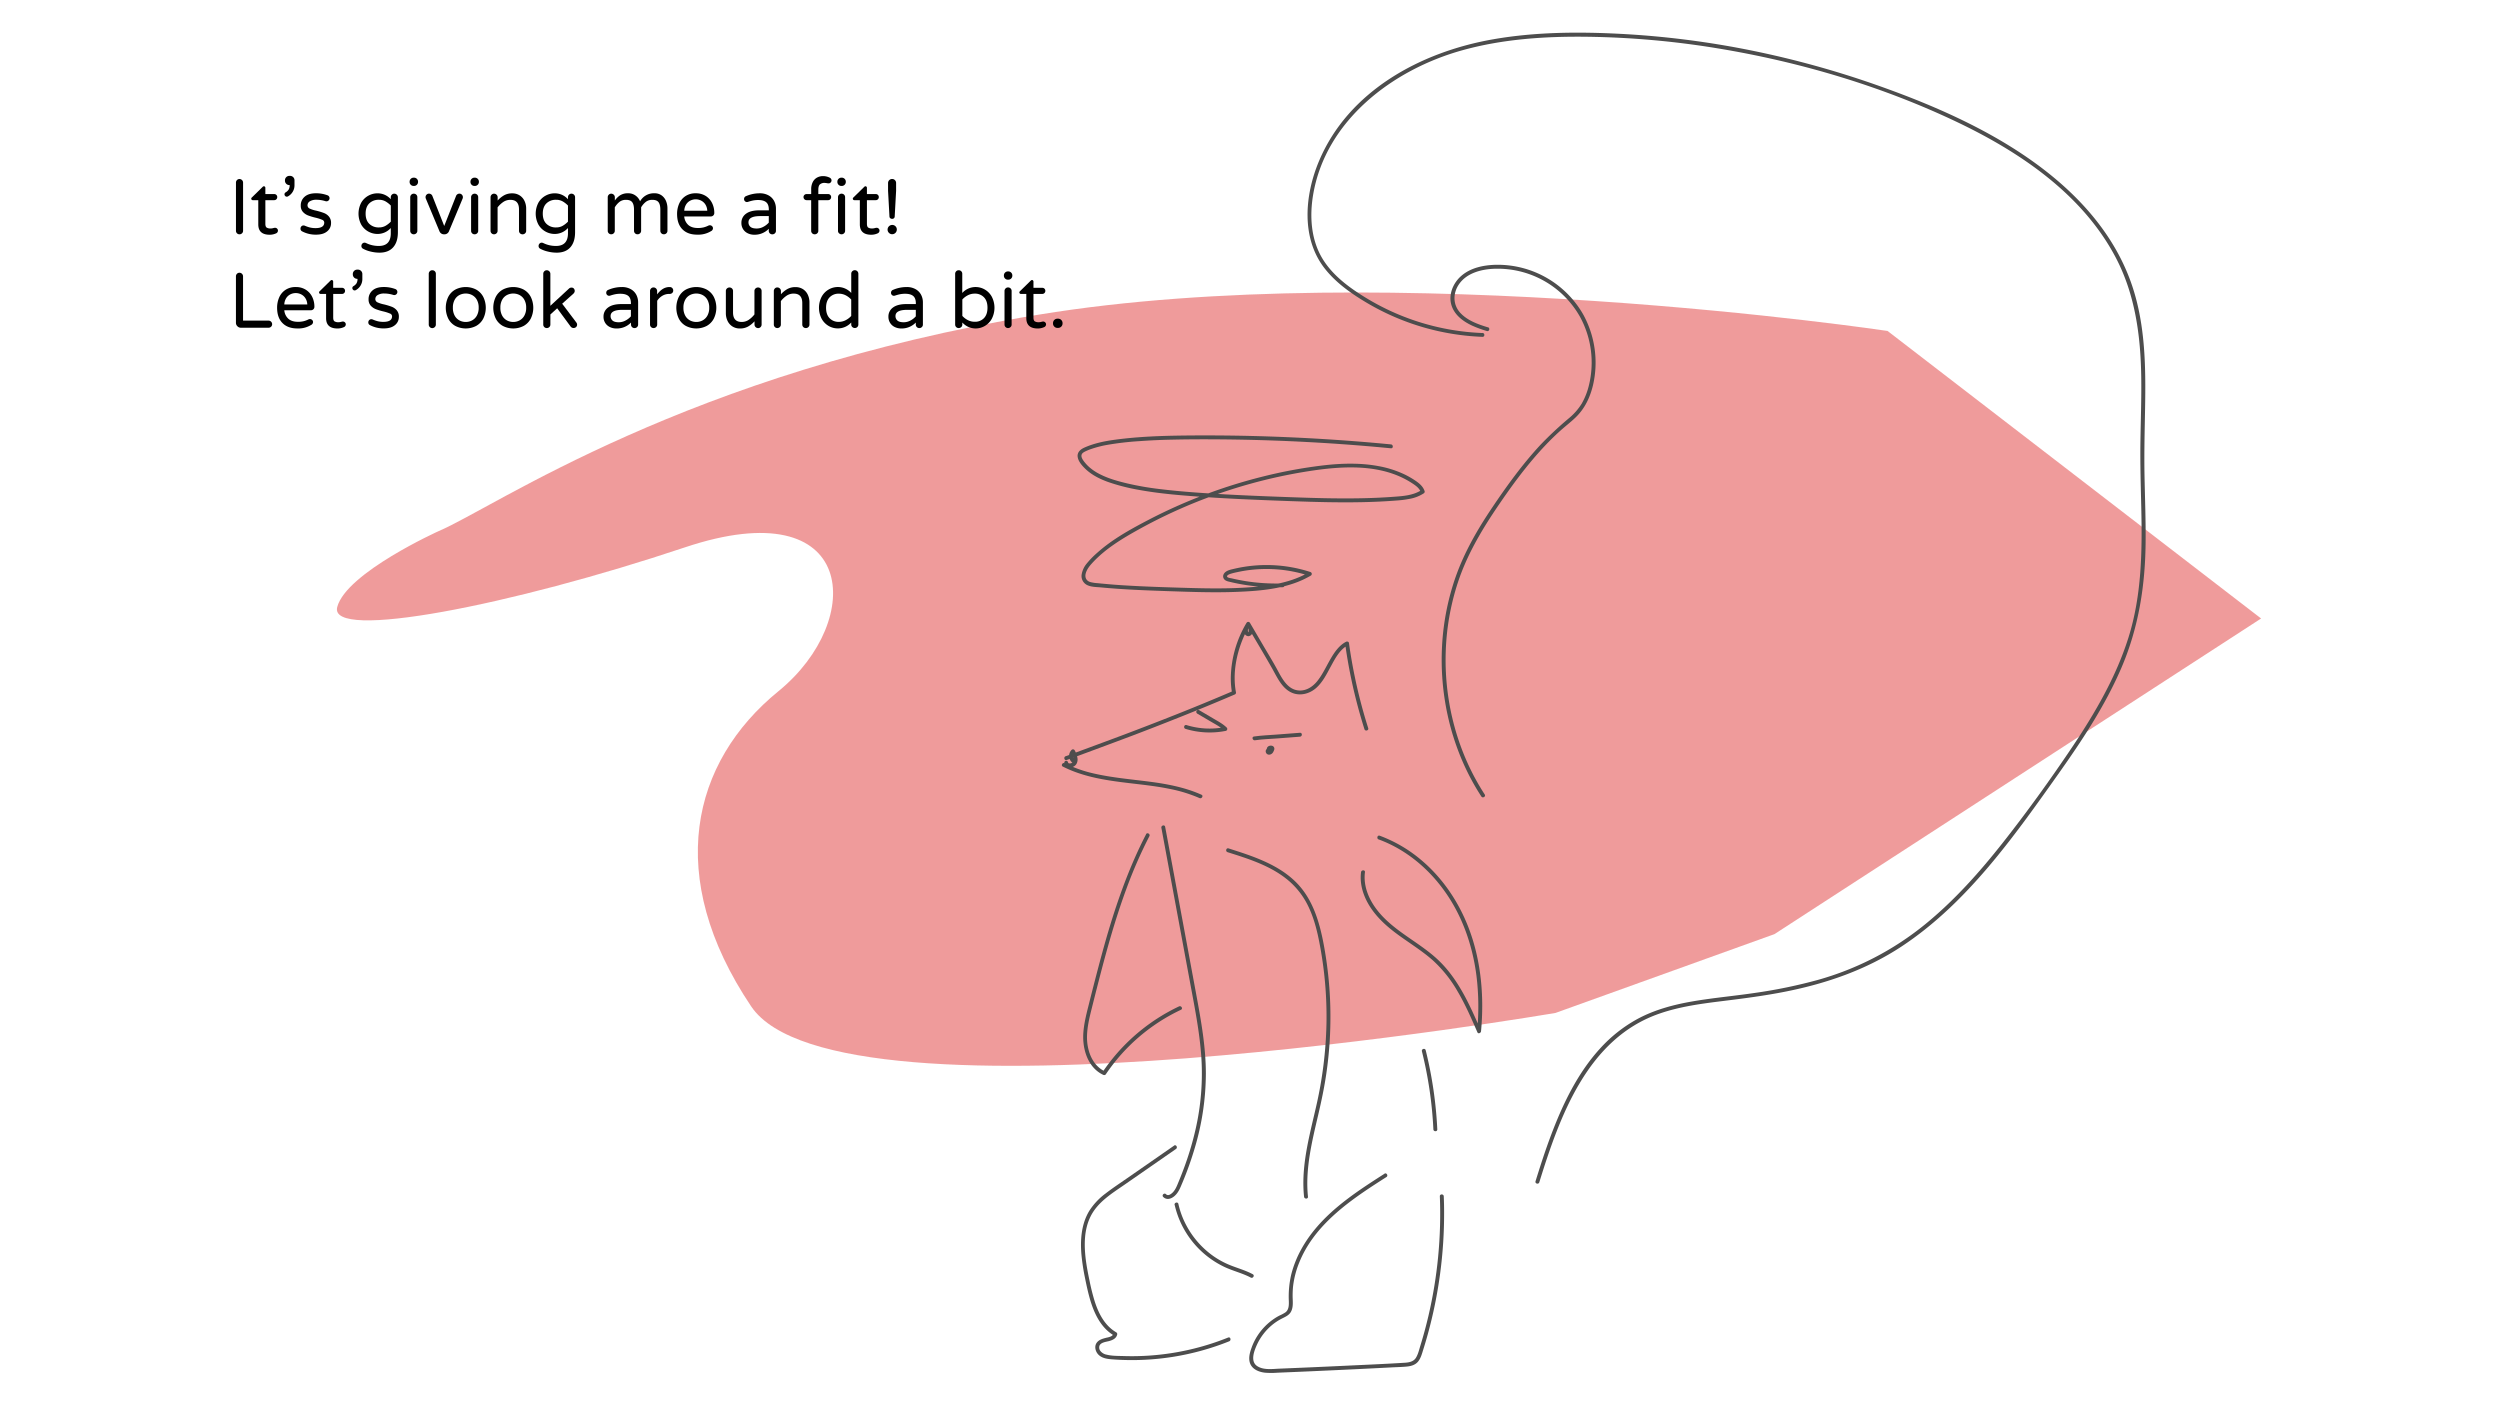 <svg id="Layer_1" data-name="Layer 1" xmlns="http://www.w3.org/2000/svg" viewBox="0 0 1920 1080"><defs><style>.cls-1{fill:#e03838;opacity:0.5;}.cls-2{fill:#4d4d4d;}</style></defs><title>10</title><path class="cls-1" d="M337,407.84c43-18.19,189.94-121.68,460.86-166.21s651.78,12.54,651.78,12.54L1736.52,475,1362.76,717.42,1194.7,777.91s-550.82,94.71-617.8-5-46-187.54,21-242.11,61-154.92-72-110.39S252,492.52,259,466.18,337,407.84,337,407.84Z"/><path class="cls-2" d="M816.29,588.76c12.54,6.37,26.34,9.34,40.17,11.29,14,2,28.21,3,42.1,5.87a110.08,110.08,0,0,1,22.64,7c1.74.78,3.27-1.8,1.51-2.59C909.8,604.57,895.9,602,882,600.22s-28.18-3-42-6.19a98.08,98.08,0,0,1-22.22-7.86c-1.72-.88-3.24,1.71-1.51,2.59Z"/><path class="cls-2" d="M819.25,583.68q25.63-9.37,51.17-19,25.07-9.54,49.93-19.63,14.13-5.76,28.15-11.77a1.51,1.51,0,0,0,.69-1.69c-2.54-13.79.1-28.34,5.42-41.17a83.31,83.31,0,0,1,5.32-10.6h-2.59c.84,1.46,1.78,3.23,1.62,5a1.15,1.15,0,0,1-.12.52s-.14.27,0,.11a1.8,1.8,0,0,1-.19.2s0-.09,0,0,.2,0,.07,0c.12,0,0,0,.1,0-.16-.15,0,.15-.19-.17.17.24-.15-.4-.08-.16,0-.14-.14-.6-.14-.53-.2-1.73.72-3.5,1.54-4.95h-2.59c6.48,11,13.1,22,19.43,33.14,3.87,6.8,7.52,15.44,15.08,18.91,6.41,2.94,13.85,1,18.95-3.53s8.05-10.69,11.2-16.45c3.31-6.06,6.88-13.12,13.28-16.44l-2.21-.89a398.57,398.57,0,0,0,10.58,51.18q2,7.17,4.22,14.26c.58,1.83,3.48,1,2.9-.8a398.5,398.5,0,0,1-12.48-50.75q-1.3-7.32-2.32-14.69c-.14-1-1.45-1.29-2.21-.9-5.6,2.9-9.23,8.49-12.28,13.8-3.25,5.65-6,11.78-10.17,16.81-3.88,4.64-9.5,7.9-15.73,6.52-7.78-1.72-11.75-10.45-15.22-16.75-3.05-5.55-6.37-11-9.57-16.42l-10.86-18.52a1.52,1.52,0,0,0-2.59,0c-1.22,2.16-2.4,4.83-1.82,7.36a3.48,3.48,0,0,0,3.18,2.93,3.4,3.4,0,0,0,3.15-2.89c.54-2.56-.68-5.24-1.92-7.4a1.52,1.52,0,0,0-2.59,0,85,85,0,0,0-12.1,41.92,65.31,65.31,0,0,0,1,12.17l.69-1.7q-24.75,10.61-49.82,20.44-24.81,9.78-49.83,19-14.43,5.37-28.88,10.64c-1.8.66-1,3.56.8,2.9Z"/><path class="cls-2" d="M891.94,635.77l10.89,58.72,10.94,59c3.57,19.29,7.49,38.6,8.84,58.21a192.11,192.11,0,0,1-4.47,55.85,232.93,232.93,0,0,1-7.8,26.65c-1.55,4.37-3.23,8.69-5,13-1.49,3.58-2.88,7.75-6.33,9.94-1.18.75-2.44,1.11-3.53,0-1.38-1.35-3.51.77-2.12,2.12,2.62,2.57,6,1.54,8.52-.59,3.18-2.66,4.59-6.51,6.15-10.22a254.24,254.24,0,0,0,9.66-27.17,201.94,201.94,0,0,0,8.41-56.63c0-20.24-3.57-40.27-7.24-60.11q-5.62-30.43-11.28-60.87l-11.35-61.21L894.83,635c-.35-1.9-3.24-1.09-2.89.8Z"/><path class="cls-2" d="M825.05,582.86l-.32-.32-.15-.18q.18.24,0,0c-.08-.13-.16-.25-.23-.38s-.23-.53-.09-.16A5.13,5.13,0,0,1,824,581c0-.08,0-.15,0-.23,0,.21,0,.23,0,.06s0-.31,0-.46,0-.3,0-.46,0-.15,0,.06l0-.23a5.42,5.42,0,0,1,.26-.87c-.14.37,0-.08.08-.16l.24-.39c.09-.13.08-.12,0,0l.15-.17c.1-.12.21-.22.32-.33l-2.35-.3a16.6,16.6,0,0,1,1.59,3.94,5,5,0,0,1,.12.53c0,.1,0,.2.05.3s0-.2,0,0a7,7,0,0,1,0,1.12c0,.07,0,.15,0,.22s0,.34,0,.17l0,.1-.06.29c0,.14-.08.29-.13.43s-.07.19-.1.29c0-.08.09-.19,0,0l-.15.27-.1.14c-.08.13.09-.12.1-.12a2.32,2.32,0,0,0-.47.47c-.13.14.25-.17.09-.07l-.11.08-.27.16a1.91,1.91,0,0,1-.28.15l-.12.06c-.17.08.31-.11.06,0s-.4.13-.61.18l-.26.05c-.25.06.1,0,.13,0a.55.55,0,0,0-.18,0h-.75c.26,0-.09,0-.17,0l-.31-.1c-.31-.09.26.16,0,0l-.27-.16c-.12,0,.15.11.15.12s-.11-.1-.14-.12-.29-.31-.11-.11,0-.08-.07-.15c-.16-.26.06.29,0,0,0-.13-.07-.25-.09-.38a1.5,1.5,0,0,0-1.84-1.05,1.55,1.55,0,0,0-1,1.85c.43,2.74,3.56,3.59,5.9,3a5.76,5.76,0,0,0,3.19-2.12,6.75,6.75,0,0,0,1-4.83,18.72,18.72,0,0,0-2.14-6,1.52,1.52,0,0,0-2.36-.3,6.53,6.53,0,0,0,0,9.27,1.5,1.5,0,1,0,2.12-2.12Z"/><path class="cls-2" d="M942.79,654.49c16.24,5.1,33.32,10.49,46.58,21.62a60.19,60.19,0,0,1,15.92,21.07c3.93,8.46,6.24,17.61,8,26.74a296.67,296.67,0,0,1,5.43,62.8,311.64,311.64,0,0,1-7.86,62.78c-4.6,20.3-10.35,40.77-9.84,61.77q.09,3.91.5,7.8c.19,1.91,3.19,1.93,3,0-2.19-21.37,3.1-42.4,7.91-63.06,2.44-10.43,4.65-20.9,6.19-31.5a302.09,302.09,0,0,0-1.42-95.9c-3.21-18.29-8.18-37.33-21.68-50.89-12.4-12.46-29.4-18.85-45.8-24.16-2.06-.67-4.12-1.31-6.18-2-1.84-.58-2.63,2.31-.79,2.89Z"/><path class="cls-2" d="M1063.17,901.51c-12.48,8-25,16.08-36.36,25.66-10.93,9.21-20.71,19.92-27.57,32.53A80.94,80.94,0,0,0,991.63,979a74.15,74.15,0,0,0-1.81,20.2c.09,3,.09,6.58-2.51,8.63a29.24,29.24,0,0,1-4.61,2.49,41,41,0,0,0-4.05,2.39,45.89,45.89,0,0,0-13.08,13.4,44.42,44.42,0,0,0-4.24,8.61c-1.15,3.1-2.2,6.57-1.83,9.92.7,6.26,6.32,8.91,12,9.59a60.16,60.16,0,0,0,9.68,0l12.44-.52q12.45-.52,24.89-1.1,25.13-1.14,50.26-2.45c3.92-.2,7.89-.27,11.8-.66,3.23-.33,6.42-1.23,8.54-3.85s3-6.12,4-9.32q1.82-5.78,3.43-11.62a348.89,348.89,0,0,0,12.53-94.31q0-5.82-.27-11.64c-.07-1.92-3.07-1.93-3,0a344.61,344.61,0,0,1-8.8,92q-2.65,11.33-6.08,22.47c-1,3.18-1.74,6.78-3.54,9.63s-5.16,3.52-8.41,3.72c-16,1-32,1.66-48,2.42s-32.19,1.47-48.28,2.12c-5.45.23-12.37,1.25-17.22-2-5.52-3.69-2.16-12,0-16.67a43.06,43.06,0,0,1,10.84-14.3,40.62,40.62,0,0,1,7.77-5.28c2.79-1.46,5.84-2.57,7.42-5.52,1.44-2.7,1.44-5.87,1.33-8.85a73.2,73.2,0,0,1,.2-10.15,69.7,69.7,0,0,1,4.9-19c10.8-26.6,34.56-44.39,57.83-59.59q4.47-2.91,9-5.78c1.62-1,.12-3.64-1.51-2.59Z"/><path class="cls-2" d="M902.16,925.42a70,70,0,0,0,38.57,47.76c6.5,3,13.53,4.66,19.87,8,1.7.89,3.22-1.69,1.51-2.59-5.59-3-11.69-4.63-17.53-7A64.46,64.46,0,0,1,930.92,964,67.71,67.71,0,0,1,911,940.89a64.58,64.58,0,0,1-6-16.27c-.42-1.88-3.31-1.08-2.9.8Z"/><path class="cls-2" d="M901.72,879.83l-36.16,25.1c-5.51,3.83-11.14,7.54-16.45,11.65a50.26,50.26,0,0,0-12.63,13.5c-6,10-6.93,22.09-5.93,33.49a163.88,163.88,0,0,0,2.7,17.75c1.08,5.36,2.22,10.73,3.72,16,3.19,11.14,8.4,22.51,18.84,28.54l-.69-1.69c-.55,2.39-3.66,2.78-5.67,3.28-2.64.67-5.52,1.46-7.18,3.79-2.15,3-.85,7.29,1.79,9.58,3.27,2.85,7.94,3,12.06,3.3a200.84,200.84,0,0,0,87.91-14c1.77-.71,1-3.62-.79-2.9A198.09,198.09,0,0,1,863,1041.45c-4.28-.14-8.88,0-13.06-1.06a7.88,7.88,0,0,1-4.79-2.79,4.32,4.32,0,0,1-.69-4.26c1.2-2.45,5-2.78,7.32-3.4,2.72-.74,5.52-2,6.21-5a1.53,1.53,0,0,0-.68-1.69c-8.86-5.12-13.62-14.51-16.62-23.94a156.68,156.68,0,0,1-3.83-15.25c-1.18-5.58-2.27-11.19-3-16.85-1.32-11-1.34-22.76,3.65-32.88,5.51-11.2,16.53-17.82,26.43-24.69l39.22-27.23c1.58-1.09.08-3.7-1.51-2.59Z"/><path class="cls-2" d="M1103.84,867.34a314.52,314.52,0,0,0-8.91-60.74c-.47-1.87-3.36-1.08-2.9.8a309.49,309.49,0,0,1,8.81,59.94c.09,1.92,3.1,1.93,3,0Z"/><path class="cls-2" d="M1142.69,251.38c-7.4-2.24-15.37-5.06-20.86-10.76-6.2-6.43-6.16-15.55-1.08-22.67,5.73-8,16-10.87,25.4-11.47a72.6,72.6,0,0,1,67.23,36.71,73.38,73.38,0,0,1,6.84,53,53.25,53.25,0,0,1-5.49,13.84,45.58,45.58,0,0,1-9.85,11.2,274.61,274.61,0,0,0-22,20.6c-13.82,14.92-25.81,31.54-37.14,48.39-11.15,16.58-21.16,33.95-27.81,52.86a191.06,191.06,0,0,0-10.41,52.69c-2,36,5.83,72.59,23.16,104.22q3.27,6,7,11.69c1,1.61,3.64.11,2.59-1.52-20.64-31.78-30.83-69.76-30-107.58a190,190,0,0,1,9.52-55.64c6.58-19.82,17-37.94,28.56-55.21,11.8-17.53,24.29-34.83,38.9-50.15q5.37-5.64,11.17-10.86c3.84-3.45,8-6.59,11.69-10.18,7.18-6.89,11.28-15.81,13.48-25.42a76.76,76.76,0,0,0-7.6-53.46,75.69,75.69,0,0,0-67.25-38.3c-9.39.23-19.41,2.27-26.64,8.67-6.2,5.48-9.9,14.36-7.33,22.52,2.39,7.61,9.22,12.51,16.17,15.68a87.31,87.31,0,0,0,11,4c1.85.56,2.64-2.34.8-2.89Z"/><path class="cls-2" d="M1138.43,255.76a185.53,185.53,0,0,1-90-27.39c-13-8-26-17.67-33.62-31.18-8-14.19-9-31.36-6.4-47.15,9.43-57.46,61.2-96.48,114.33-111.34,31.43-8.79,64.33-10.9,96.83-10.46a669.1,669.1,0,0,1,99.61,8.9c63.45,10.44,126.62,29.2,184.68,57,48.16,23.07,95.94,55.54,121.24,104.07,14.73,28.25,18.91,59.72,19.37,91.22.24,16.61-.38,33.2-.62,49.8s.25,33.38.64,50.07c.79,33.91.39,68-9.92,100.64-9.51,30.08-25.55,57.59-43,83.64-16.85,25.09-34.62,49.77-53.32,73.51-17.9,22.72-37.3,44.5-59.78,62.81a227.31,227.31,0,0,1-82.58,42.74,388.42,388.42,0,0,1-48.25,9.94c-15.88,2.36-31.9,3.75-47.71,6.48-14.68,2.54-29.25,6.42-42.42,13.54a109.68,109.68,0,0,0-28.79,22.81c-17.08,18.78-28.32,42.1-37.24,65.64-4.51,11.9-8.43,24-12.19,36.15-.58,1.85,2.32,2.64,2.89.8,15.76-50.91,37.09-110.41,92.25-129.54,15.58-5.41,32-7.61,48.33-9.62s32.65-4.12,48.8-7.34c31.48-6.27,61.83-16.8,88.75-34.54,50-33,85.65-83.42,119.82-131.61,18.45-26,36.32-52.81,49-82.21,13.11-30.46,18.25-62.24,18.69-95.26.23-17.67-.51-35.33-.84-53-.31-17,.13-34,.44-51,.6-32.86.23-66.59-11.13-97.86-18.74-51.58-63.09-88.17-109.93-113.81-26.24-14.35-54-25.83-82.17-35.86a724.09,724.09,0,0,0-99.22-27.6,687.43,687.43,0,0,0-100.05-12.73c-32.76-1.72-65.95-1.49-98.34,4.19-55.34,9.7-110.9,39.47-133.61,93.57-10.86,25.85-13.9,58.7,4.17,82.11,8.88,11.48,21.34,20.11,33.76,27.37a188.32,188.32,0,0,0,43,18.33,189.07,189.07,0,0,0,44.64,7.11c1.93.08,1.93-2.92,0-3Z"/><path class="cls-2" d="M880.21,640.7c-12.27,23.73-21.38,48.95-29,74.52C847.41,728.07,844,741,840.62,754q-2.48,9.63-4.88,19.27c-1.68,6.67-3.32,13.4-3.75,20.29-.76,12.2,3.41,26.34,15.3,31.93a1.54,1.54,0,0,0,2.05-.53A143.19,143.19,0,0,1,907,775.51c1.74-.83.22-3.41-1.52-2.59a146.48,146.48,0,0,0-48.3,36.81,149.55,149.55,0,0,0-10.46,13.72l2-.54c-10.11-4.76-14.09-16.44-13.9-26.95.12-6.79,1.63-13.45,3.26-20q2.36-9.47,4.78-18.9c6.44-25.19,13.29-50.33,22.32-74.74a355.83,355.83,0,0,1,17.54-40.1c.89-1.71-1.7-3.23-2.59-1.51Z"/><path class="cls-2" d="M1058.82,644.68c20.21,7.42,37.53,21.61,50.11,39,14,19.26,22,42.25,25,65.78a194.92,194.92,0,0,1,.5,42.58l2.8-.75c-8.08-18.63-16.52-37.86-31.08-52.45s-34.68-22.8-47.78-39c-6.8-8.44-11.49-19-10.09-30,.25-1.91-2.76-1.89-3,0-1.25,9.82,2.16,19.5,7.59,27.58,5.7,8.46,13.38,15.08,21.57,21,8.65,6.28,17.82,11.92,25.84,19a97.86,97.86,0,0,1,19.09,23.86c5.94,10.07,10.62,20.8,15.27,31.51.65,1.51,2.67.54,2.79-.76,2.4-25.65.3-52.07-8.41-76.44-7.6-21.24-20.35-40.71-37.7-55.25a106.47,106.47,0,0,0-31.69-18.51c-1.82-.67-2.6,2.23-.8,2.89Z"/><path class="cls-2" d="M985.11,448.05a149.69,149.69,0,0,1-22.3-.89c-3.73-.43-7.45-1-11.13-1.74-1.83-.35-3.65-.75-5.46-1.17-.77-.18-3.82-.49-3.85-1.56s2-1.75,2.68-2a50.61,50.61,0,0,1,5-1.25,102,102,0,0,1,10.56-1.77,107.79,107.79,0,0,1,21.25-.29,105.47,105.47,0,0,1,23.71,4.85l-.36-2.74c-13.08,7.72-28.38,10.17-43.3,11.38-16.66,1.35-33.39,1.14-50.08.64-16.88-.5-33.78-1-50.64-2.09-4.17-.28-8.34-.59-12.5-1-1.91-.16-3.81-.34-5.72-.54a29.37,29.37,0,0,1-5.6-.85c-3.16-.95-4.35-3.58-3.52-6.69s3-5.77,5.18-8.14c10-10.83,22.85-18.57,35.66-25.67a392.45,392.45,0,0,1,41.57-19.94,396.52,396.52,0,0,1,88-24.6c26.47-4.17,56.68-6.25,80.18,9.08,2.66,1.74,5.66,3.74,6.69,6.91l.69-1.69c-6.33,4.2-14.13,4.7-21.48,5.24-8.5.63-17,1-25.54,1.15-17.24.32-34.47-.16-51.69-.77s-34.53-1.26-51.78-2.21c-17-.95-34.11-2.06-51-4.14a225.84,225.84,0,0,1-24.4-4.24c-7.23-1.72-14.57-3.73-21.21-7.13a38.49,38.49,0,0,1-8.13-5.41,29.06,29.06,0,0,1-3.35-3.49c-1.13-1.4-2.55-3.18-2.68-5s1.27-2.75,2.67-3.47a40.22,40.22,0,0,1,5.62-2.26,81.29,81.29,0,0,1,11.2-2.84,228.19,228.19,0,0,1,25.14-2.93c8.48-.62,17-1,25.47-1.15,17.23-.39,34.47-.3,51.7,0q51.76.94,103.38,5.49,6.26.56,12.5,1.16c1.92.18,1.9-2.82,0-3q-26.43-2.55-52.92-4.16t-53-2.28q-26.64-.66-53.3-.36c-17.48.21-35,.85-52.37,3.17-8.08,1.08-16.13,2.68-23.64,6-3.07,1.34-5.89,3.56-5.35,7.28.49,3.43,3.27,6.56,5.66,8.91,5,4.9,11.39,8.05,17.9,10.39a150.25,150.25,0,0,0,23.54,6c17.06,3.12,34.46,4.4,51.74,5.57,17.68,1.19,35.38,1.95,53.09,2.62s35.33,1.34,53,1.37c8.87,0,17.75-.15,26.61-.57,4.34-.21,8.68-.47,13-.81a81.43,81.43,0,0,0,11.22-1.46,29.36,29.36,0,0,0,10-4.06,1.52,1.52,0,0,0,.69-1.69c-1.06-3.29-3.57-5.58-6.32-7.53a65,65,0,0,0-9.09-5.32A79.52,79.52,0,0,0,1058.8,358c-14.22-2.68-28.84-2.2-43.14-.51A369.14,369.14,0,0,0,969.82,366a399.2,399.2,0,0,0-88.46,33.61c-13.62,7.13-27.41,14.77-38.89,25.1a66.22,66.22,0,0,0-7.79,8,17.6,17.6,0,0,0-4,8.72,7.66,7.66,0,0,0,3.81,7.66c3.12,1.74,7.15,1.71,10.62,2,17.34,1.67,34.76,2.32,52.16,2.91s35,1.25,52.46.56c15.76-.63,32.18-1.85,47-7.66a68.92,68.92,0,0,0,10-4.86,1.52,1.52,0,0,0-.35-2.74,108.89,108.89,0,0,0-58.53-2.47c-2.88.68-7,1.39-8.24,4.56a3.45,3.45,0,0,0,.59,3.5c1.16,1.36,3.06,1.68,4.71,2.07,4.11,1,8.27,1.79,12.45,2.42a151.34,151.34,0,0,0,27.73,1.61c1.92-.07,1.93-3.07,0-3Z"/><path class="cls-2" d="M963.81,568.53c5.64-.83,11.44-1,17.13-1.42l17.45-1.34c1.91-.15,1.93-3.15,0-3l-17.94,1.38c-5.8.45-11.68.64-17.44,1.49-1.9.27-1.09,3.17.8,2.89Z"/><path class="cls-2" d="M974.5,575l-.07,0,.31-.23-.1,0,.36-.15-.11,0,.4,0h-.14l.4,0-.15,0,.36.15-.21-.12.31.24a1,1,0,0,1-.18-.18l.24.3a1.2,1.2,0,0,1-.13-.21l.15.35a1,1,0,0,1-.07-.24l.06.4a.43.43,0,0,1,0-.16l-.06.4a1.09,1.09,0,0,1,0-.17l-.16.36a1.28,1.28,0,0,1,.15-.25l-.23.3a1.26,1.26,0,0,1,.2-.2l-.3.24a1.27,1.27,0,0,1,.34-.2l-.36.15a2.44,2.44,0,0,1,.59-.15l-.4,0a3.18,3.18,0,0,1,.69,0l-.4,0a1.24,1.24,0,0,1,.33.09l-.36-.15a.71.71,0,0,1,.15.08l-.3-.24.15.15-.24-.3a.57.57,0,0,1,.08.13l-.15-.36a.94.94,0,0,1,.06.24l0-.4a1.61,1.61,0,0,1,0,.31l.06-.4a3.28,3.28,0,0,1-.19.63l.15-.35a6.92,6.92,0,0,1-.76,1.42l.24-.3a3,3,0,0,1-.47.47l.31-.23a2.76,2.76,0,0,1-.44.25l.35-.15a3,3,0,0,1-.43.12l.4-.06a1.61,1.61,0,0,1-.38,0l.4.06-.32-.08.36.15a1.28,1.28,0,0,1-.25-.15l.3.24-.15-.15.23.3a1.35,1.35,0,0,1-.15-.26l.15.36a1.11,1.11,0,0,1-.08-.3l.05.4a1.5,1.5,0,0,1,0-.3l-.06.4a2.17,2.17,0,0,1,.07-.24l-.15.36a1,1,0,0,1,.1-.17l-.23.3a.43.43,0,0,1,.12-.11l-.31.23.07-.05a1.5,1.5,0,1,0-1.51-2.59,2.41,2.41,0,0,0-1,1.24,1.83,1.83,0,0,0-.12.93,2.59,2.59,0,0,0,1.31,2.12,2.94,2.94,0,0,0,1.4.32,3.61,3.61,0,0,0,1.4-.38,4,4,0,0,0,1.61-1.59,7.24,7.24,0,0,0,.39-.79,7.42,7.42,0,0,0,.42-1.05,2.42,2.42,0,0,0-1-2.76,3.55,3.55,0,0,0-2.46-.27,3,3,0,0,0-1.92,1.31,2.35,2.35,0,0,0,.38,2.84,2.26,2.26,0,0,0,1.12.64,2.05,2.05,0,0,0,1.87-.52,1.51,1.51,0,0,0,0-2.12,1.53,1.53,0,0,0-2.12,0Z"/><path class="cls-2" d="M919.38,548l11,6.46c3.31,1.94,6.86,3.73,9.61,6.46l.66-2.51a60.11,60.11,0,0,1-29.39-1.54c-1.85-.57-2.64,2.33-.8,2.9a63.41,63.41,0,0,0,31,1.53,1.51,1.51,0,0,0,.67-2.5c-2.83-2.8-6.39-4.68-9.79-6.69l-11.38-6.7a1.5,1.5,0,0,0-1.51,2.59Z"/><path d="M182,179.17a2.61,2.61,0,0,1-.78-1.92v-37a2.71,2.71,0,0,1,.78-1.95,2.56,2.56,0,0,1,1.92-.81,2.77,2.77,0,0,1,2.76,2.76v37a2.56,2.56,0,0,1-.81,1.92,2.71,2.71,0,0,1-1.95.78A2.61,2.61,0,0,1,182,179.17Z"/><path d="M198.36,172.33v-18.6H194.1a1.13,1.13,0,0,1-1.14-1.14,1.25,1.25,0,0,1,.54-1l8.16-8a1.51,1.51,0,0,1,1-.54,1.06,1.06,0,0,1,.81.36,1.2,1.2,0,0,1,.33.84v4.8h6.78a2.26,2.26,0,0,1,2.34,2.34,2.3,2.3,0,0,1-.66,1.65,2.22,2.22,0,0,1-1.68.69h-6.78v18.12q0,2.34,1.11,3a5.59,5.59,0,0,0,2.79.63,8.32,8.32,0,0,0,2.4-.36l.51-.12a3.27,3.27,0,0,1,.69-.06,2.11,2.11,0,0,1,1.5.63,2,2,0,0,1,.66,1.53,2.27,2.27,0,0,1-1.38,2.1,11.74,11.74,0,0,1-5,1.08Q198.36,180.25,198.36,172.33Z"/><path d="M219,150.49a1.78,1.78,0,0,1-.51-1.26,1.67,1.67,0,0,1,.9-1.5,6.85,6.85,0,0,0,2.28-2.1,6.41,6.41,0,0,0,.78-3.48h-.24a3.38,3.38,0,0,1-3.36-3.36v-.36a3.38,3.38,0,0,1,3.36-3.36h.6a3.38,3.38,0,0,1,3.36,3.36V142a9.65,9.65,0,0,1-4.92,8.76,1.89,1.89,0,0,1-1,.3A1.63,1.63,0,0,1,219,150.49Z"/><path d="M231.78,177.55a2.29,2.29,0,0,1-1-2,2.41,2.41,0,0,1,.66-1.68,2.18,2.18,0,0,1,1.68-.72,2.64,2.64,0,0,1,1.08.24,24.25,24.25,0,0,0,3.84,1.32,17.85,17.85,0,0,0,4.32.48q6.66,0,6.66-4.26a2.27,2.27,0,0,0-1.53-2.1,31.33,31.33,0,0,0-5-1.62,45.27,45.27,0,0,1-5.85-1.74,10.29,10.29,0,0,1-4-2.73,6.94,6.94,0,0,1-1.65-4.83,8.65,8.65,0,0,1,3-6.84q3-2.64,8.67-2.64a25,25,0,0,1,8.7,1.5,2.25,2.25,0,0,1,1.29.9,2.41,2.41,0,0,1,.45,1.38,2.35,2.35,0,0,1-.69,1.68,2.27,2.27,0,0,1-1.71.72,3.37,3.37,0,0,1-.78-.12,23,23,0,0,0-6.84-1.08,9.37,9.37,0,0,0-5.07,1.17,3.49,3.49,0,0,0-1.83,3,2.77,2.77,0,0,0,1.68,2.64,24,24,0,0,0,5.22,1.62,50,50,0,0,1,5.76,1.77,9.52,9.52,0,0,1,3.81,2.73,7.41,7.41,0,0,1,1.59,5,7.93,7.93,0,0,1-3,6.36q-3,2.52-8.55,2.52A22.32,22.32,0,0,1,231.78,177.55Z"/><path d="M284.46,193.15a23,23,0,0,1-5.82-2.22,2.28,2.28,0,0,1-1.08-2.1,2.46,2.46,0,0,1,.69-1.71,2.23,2.23,0,0,1,1.71-.75,3,3,0,0,1,1.08.24,21.83,21.83,0,0,0,9.9,2.28q9.18,0,9.18-9.78v-4a13.54,13.54,0,0,1-10.26,4.56,14.46,14.46,0,0,1-6.87-1.77,14.3,14.3,0,0,1-5.49-5.28,18,18,0,0,1,0-17.1,14.3,14.3,0,0,1,5.49-5.28,14.46,14.46,0,0,1,6.87-1.77A13.54,13.54,0,0,1,300.12,153v-1.5a2.71,2.71,0,0,1,.78-1.95,2.56,2.56,0,0,1,1.92-.81,2.77,2.77,0,0,1,2.76,2.76v26.82q0,7.56-3.66,11.64t-10.44,4.08A28.4,28.4,0,0,1,284.46,193.15ZM296,173.47a18,18,0,0,0,4.14-3.24V157.87a18,18,0,0,0-4.14-3.24,10.08,10.08,0,0,0-5-1.2,10.19,10.19,0,0,0-7.35,2.73q-2.85,2.73-2.85,7.89t2.85,7.89a10.19,10.19,0,0,0,7.35,2.73A10.08,10.08,0,0,0,296,173.47Z"/><path d="M315.48,141.91a3,3,0,0,1-.9-2.16v-.24a3.07,3.07,0,0,1,3.06-3.06H318a3.07,3.07,0,0,1,3.06,3.06v.24a3.07,3.07,0,0,1-3.06,3.06h-.36A3,3,0,0,1,315.48,141.91Zm.36,37.26a2.61,2.61,0,0,1-.78-1.92V151.51a2.71,2.71,0,0,1,.78-1.95,2.56,2.56,0,0,1,1.92-.81,2.67,2.67,0,0,1,2.76,2.76v25.74a2.56,2.56,0,0,1-.81,1.92,2.71,2.71,0,0,1-1.95.78A2.61,2.61,0,0,1,315.84,179.17Z"/><path d="M338.88,179.32a3.75,3.75,0,0,1-1.32-1.59l-10.44-25a3.36,3.36,0,0,1-.3-1.26,2.71,2.71,0,0,1,.78-1.95,2.56,2.56,0,0,1,1.92-.81,2.81,2.81,0,0,1,2.46,1.56l9.18,23.28,9.18-23.28a2.81,2.81,0,0,1,2.46-1.56,2.56,2.56,0,0,1,1.92.81,2.71,2.71,0,0,1,.78,1.95,3.36,3.36,0,0,1-.3,1.26l-10.44,25a3.75,3.75,0,0,1-1.32,1.59,3.38,3.38,0,0,1-2,.63h-.6A3.38,3.38,0,0,1,338.88,179.32Z"/><path d="M362.22,141.91a3,3,0,0,1-.9-2.16v-.24a3.07,3.07,0,0,1,3.06-3.06h.36a3.07,3.07,0,0,1,3.06,3.06v.24a3.07,3.07,0,0,1-3.06,3.06h-.36A3,3,0,0,1,362.22,141.91Zm.36,37.26a2.61,2.61,0,0,1-.78-1.92V151.51a2.71,2.71,0,0,1,.78-1.95,2.56,2.56,0,0,1,1.92-.81,2.67,2.67,0,0,1,2.76,2.76v25.74a2.56,2.56,0,0,1-.81,1.92,2.71,2.71,0,0,1-1.95.78A2.61,2.61,0,0,1,362.58,179.17Z"/><path d="M377.52,179.17a2.61,2.61,0,0,1-.78-1.92V151.51a2.71,2.71,0,0,1,.78-1.95,2.56,2.56,0,0,1,1.92-.81,2.77,2.77,0,0,1,2.76,2.76V154a19.94,19.94,0,0,1,4.92-4,12.42,12.42,0,0,1,6.24-1.5,10.37,10.37,0,0,1,5.73,1.56,10.14,10.14,0,0,1,3.72,4.26,13.6,13.6,0,0,1,1.29,5.94v17a2.56,2.56,0,0,1-.81,1.92,2.71,2.71,0,0,1-2,.78,2.66,2.66,0,0,1-2.7-2.7V160.81q0-7.32-6.6-7.32a9.55,9.55,0,0,0-5.37,1.56,19.44,19.44,0,0,0-4.47,4.2v18a2.56,2.56,0,0,1-.81,1.92,2.71,2.71,0,0,1-1.95.78A2.61,2.61,0,0,1,377.52,179.17Z"/><path d="M420.54,193.15a23,23,0,0,1-5.82-2.22,2.28,2.28,0,0,1-1.08-2.1,2.46,2.46,0,0,1,.69-1.71,2.23,2.23,0,0,1,1.71-.75,3,3,0,0,1,1.08.24,21.83,21.83,0,0,0,9.9,2.28q9.18,0,9.18-9.78v-4a13.54,13.54,0,0,1-10.26,4.56,14.46,14.46,0,0,1-6.87-1.77,14.3,14.3,0,0,1-5.49-5.28,18,18,0,0,1,0-17.1,14.3,14.3,0,0,1,5.49-5.28,14.46,14.46,0,0,1,6.87-1.77A13.54,13.54,0,0,1,436.2,153v-1.5a2.71,2.71,0,0,1,.78-1.95,2.56,2.56,0,0,1,1.92-.81,2.77,2.77,0,0,1,2.76,2.76v26.82q0,7.56-3.66,11.64t-10.44,4.08A28.4,28.4,0,0,1,420.54,193.15Zm11.52-19.68a18,18,0,0,0,4.14-3.24V157.87a18,18,0,0,0-4.14-3.24,10.08,10.08,0,0,0-5-1.2,10.19,10.19,0,0,0-7.35,2.73q-2.85,2.73-2.85,7.89t2.85,7.89a10.19,10.19,0,0,0,7.35,2.73A10.08,10.08,0,0,0,432.06,173.47Z"/><path d="M467.52,179.17a2.61,2.61,0,0,1-.78-1.92V151.51a2.71,2.71,0,0,1,.78-1.95,2.56,2.56,0,0,1,1.92-.81,2.77,2.77,0,0,1,2.76,2.76V154a15,15,0,0,1,4.05-4,11,11,0,0,1,6.15-1.56,9.33,9.33,0,0,1,5.76,1.8,10,10,0,0,1,3.42,4.38,12.09,12.09,0,0,1,11-6.18,9.11,9.11,0,0,1,5.61,1.68,10,10,0,0,1,3.33,4.32,14.44,14.44,0,0,1,1.08,5.52v17.28a2.56,2.56,0,0,1-.81,1.92,2.71,2.71,0,0,1-1.95.78,2.66,2.66,0,0,1-2.7-2.7v-16.2q0-3.9-1.38-5.73t-4.74-1.83a7.92,7.92,0,0,0-5.07,1.59,15.38,15.38,0,0,0-3.57,4.17v18a2.56,2.56,0,0,1-.81,1.92,2.71,2.71,0,0,1-1.95.78,2.66,2.66,0,0,1-2.7-2.7v-16.2q0-3.9-1.38-5.73t-4.74-1.83a7.92,7.92,0,0,0-5.07,1.59,15.38,15.38,0,0,0-3.57,4.17v18a2.56,2.56,0,0,1-.81,1.92,2.71,2.71,0,0,1-1.95.78A2.61,2.61,0,0,1,467.52,179.17Z"/><path d="M524.07,176.08Q520,171.91,520,164.35a19.56,19.56,0,0,1,1.56-7.86,13.36,13.36,0,0,1,4.8-5.82,13.79,13.79,0,0,1,8-2.22,14,14,0,0,1,7.68,2.07A13.39,13.39,0,0,1,546.9,156a17,17,0,0,1,1.68,7.53,2.62,2.62,0,0,1-2.76,2.7H525.48a9.87,9.87,0,0,0,3.12,6.54q2.64,2.34,7.38,2.34a18,18,0,0,0,4.41-.48,18.32,18.32,0,0,0,3.69-1.38,2.38,2.38,0,0,1,1.08-.24,2.41,2.41,0,0,1,1.68.66,2.18,2.18,0,0,1,.72,1.68,2.59,2.59,0,0,1-1.56,2.22,18.74,18.74,0,0,1-10.5,2.64Q528.18,180.25,524.07,176.08Zm19.11-14.25a9.61,9.61,0,0,0-1.53-4.92,8.26,8.26,0,0,0-3.33-2.91,9.15,9.15,0,0,0-8,0,8.06,8.06,0,0,0-3.3,2.91,9.79,9.79,0,0,0-1.5,4.92Z"/><path d="M574.29,179.17a8.52,8.52,0,0,1-3.57-3.15,8.68,8.68,0,0,1-1.32-4.77,8.41,8.41,0,0,1,3.51-7.08q3.51-2.64,10.29-2.64h7.26v-.48q0-4-2-5.7t-6.09-1.74a20.45,20.45,0,0,0-4,.36,34,34,0,0,0-3.93,1.08,3.37,3.37,0,0,1-.78.12,2.13,2.13,0,0,1-1.56-.66,2.2,2.2,0,0,1-.66-1.62,2.31,2.31,0,0,1,1.56-2.28,26.39,26.39,0,0,1,10.38-2.16,13.55,13.55,0,0,1,7,1.68,10.56,10.56,0,0,1,4.2,4.35,12.65,12.65,0,0,1,1.35,5.79v17a2.56,2.56,0,0,1-.81,1.92,2.71,2.71,0,0,1-2,.78,2.66,2.66,0,0,1-2.7-2.7v-1.56a15.07,15.07,0,0,1-11.28,4.56A11.15,11.15,0,0,1,574.29,179.17Zm12-5a14.18,14.18,0,0,0,4.14-3.21v-5h-6.54q-9.06,0-9.06,4.74a4.45,4.45,0,0,0,1.47,3.48q1.47,1.32,4.89,1.32A10.85,10.85,0,0,0,586.32,174.16Z"/><path d="M623.76,179.17a2.61,2.61,0,0,1-.78-1.92V153.73h-3.54a2.36,2.36,0,0,1-2.34-2.34,2.22,2.22,0,0,1,.69-1.68,2.3,2.3,0,0,1,1.65-.66H623v-3.48a12,12,0,0,1,1.29-5.91,8,8,0,0,1,3.36-3.36,9.49,9.49,0,0,1,4.35-1.05,11.51,11.51,0,0,1,5.22,1.2,2.59,2.59,0,0,1,1,.87,2.14,2.14,0,0,1,.39,1.23,2.23,2.23,0,0,1-.66,1.59,2.09,2.09,0,0,1-1.56.69,5.69,5.69,0,0,1-1.38-.18q-1.44-.18-1.62-.18a5.26,5.26,0,0,0-3.69,1.14q-1.23,1.14-1.23,4.14v3.3h7.5a2.26,2.26,0,0,1,2.34,2.34,2.3,2.3,0,0,1-.66,1.65,2.22,2.22,0,0,1-1.68.69h-7.5v23.52a2.56,2.56,0,0,1-.81,1.92,2.71,2.71,0,0,1-2,.78A2.61,2.61,0,0,1,623.76,179.17Z"/><path d="M644,141.91a3,3,0,0,1-.9-2.16v-.24a3.07,3.07,0,0,1,3.06-3.06h.36a3.07,3.07,0,0,1,3.06,3.06v.24a3.07,3.07,0,0,1-3.06,3.06h-.36A3,3,0,0,1,644,141.91Zm.36,37.26a2.61,2.61,0,0,1-.78-1.92V151.51a2.71,2.71,0,0,1,.78-1.95,2.56,2.56,0,0,1,1.92-.81,2.67,2.67,0,0,1,2.76,2.76v25.74a2.56,2.56,0,0,1-.81,1.92,2.71,2.71,0,0,1-1.95.78A2.61,2.61,0,0,1,644.4,179.17Z"/><path d="M660.36,172.33v-18.6H656.1a1.13,1.13,0,0,1-1.14-1.14,1.25,1.25,0,0,1,.54-1l8.16-8a1.51,1.51,0,0,1,1-.54,1.06,1.06,0,0,1,.81.36,1.2,1.2,0,0,1,.33.84v4.8h6.78a2.26,2.26,0,0,1,2.34,2.34,2.3,2.3,0,0,1-.66,1.65,2.22,2.22,0,0,1-1.68.69h-6.78v18.12q0,2.34,1.11,3a5.59,5.59,0,0,0,2.79.63,8.32,8.32,0,0,0,2.4-.36l.51-.12a3.27,3.27,0,0,1,.69-.06,2.11,2.11,0,0,1,1.5.63,2,2,0,0,1,.66,1.53,2.27,2.27,0,0,1-1.38,2.1,11.74,11.74,0,0,1-5,1.08Q660.36,180.25,660.36,172.33Z"/><path d="M682.71,178.84a3.47,3.47,0,0,1-1.05-2.55,3.59,3.59,0,0,1,3.54-3.54,3.47,3.47,0,0,1,2.55,1.05,3.4,3.4,0,0,1,1,2.49,3.59,3.59,0,0,1-3.6,3.6A3.4,3.4,0,0,1,682.71,178.84Zm1-11.25a1.8,1.8,0,0,1-.6-1.26l-1.08-19.8v-5.94a3.07,3.07,0,0,1,3.12-3.12,2.92,2.92,0,0,1,2.19.9,3.07,3.07,0,0,1,.87,2.22v5.94l-1.08,19.8a1.86,1.86,0,0,1-.57,1.26,2,2,0,0,1-1.41.48A2.09,2.09,0,0,1,683.76,167.59Z"/><path d="M182.31,250.54a3.64,3.64,0,0,1-1.11-2.67V212.23a2.71,2.71,0,0,1,.78-1.95,2.56,2.56,0,0,1,1.92-.81,2.77,2.77,0,0,1,2.76,2.76v34h19.62A2.77,2.77,0,0,1,209,249a2.56,2.56,0,0,1-.81,1.92,2.71,2.71,0,0,1-1.95.78H185A3.64,3.64,0,0,1,182.31,250.54Z"/><path d="M216.93,248.08q-4.11-4.17-4.11-11.73a19.56,19.56,0,0,1,1.56-7.86,13.36,13.36,0,0,1,4.8-5.82,13.79,13.79,0,0,1,8-2.22,14,14,0,0,1,7.68,2.07,13.39,13.39,0,0,1,4.92,5.52,17,17,0,0,1,1.68,7.53,2.62,2.62,0,0,1-2.76,2.7H218.34a9.87,9.87,0,0,0,3.12,6.54q2.64,2.34,7.38,2.34a18,18,0,0,0,4.41-.48,18.32,18.32,0,0,0,3.69-1.38,2.38,2.38,0,0,1,1.08-.24,2.41,2.41,0,0,1,1.68.66,2.18,2.18,0,0,1,.72,1.68,2.59,2.59,0,0,1-1.56,2.22,18.74,18.74,0,0,1-10.5,2.64Q221,252.25,216.93,248.08ZM236,233.83a9.61,9.61,0,0,0-1.53-4.92,8.26,8.26,0,0,0-3.33-2.91,9.15,9.15,0,0,0-8,0,8.06,8.06,0,0,0-3.3,2.91,9.79,9.79,0,0,0-1.5,4.92Z"/><path d="M250.44,244.33v-18.6h-4.26a1.13,1.13,0,0,1-1.14-1.14,1.25,1.25,0,0,1,.54-1l8.16-8a1.51,1.51,0,0,1,1-.54,1.06,1.06,0,0,1,.81.36,1.2,1.2,0,0,1,.33.84v4.8h6.78a2.26,2.26,0,0,1,2.34,2.34,2.3,2.3,0,0,1-.66,1.65,2.22,2.22,0,0,1-1.68.69H255.9v18.12q0,2.34,1.11,3a5.59,5.59,0,0,0,2.79.63,8.32,8.32,0,0,0,2.4-.36l.51-.12a3.27,3.27,0,0,1,.69-.06,2.11,2.11,0,0,1,1.5.63,2,2,0,0,1,.66,1.53,2.27,2.27,0,0,1-1.38,2.1,11.74,11.74,0,0,1-5,1.08Q250.44,252.25,250.44,244.33Z"/><path d="M271.11,222.49a1.78,1.78,0,0,1-.51-1.26,1.67,1.67,0,0,1,.9-1.5,6.85,6.85,0,0,0,2.28-2.1,6.41,6.41,0,0,0,.78-3.48h-.24a3.38,3.38,0,0,1-3.36-3.36v-.36a3.38,3.38,0,0,1,3.36-3.36h.6a3.38,3.38,0,0,1,3.36,3.36V214a9.65,9.65,0,0,1-4.92,8.76,1.89,1.89,0,0,1-1,.3A1.63,1.63,0,0,1,271.11,222.49Z"/><path d="M283.86,249.55a2.29,2.29,0,0,1-1-2,2.41,2.41,0,0,1,.66-1.68,2.18,2.18,0,0,1,1.68-.72,2.64,2.64,0,0,1,1.08.24,24.25,24.25,0,0,0,3.84,1.32,17.85,17.85,0,0,0,4.32.48q6.66,0,6.66-4.26a2.27,2.27,0,0,0-1.53-2.1,31.33,31.33,0,0,0-5-1.62,45.27,45.27,0,0,1-5.85-1.74,10.29,10.29,0,0,1-4-2.73,6.94,6.94,0,0,1-1.65-4.83,8.65,8.65,0,0,1,3-6.84q3-2.64,8.67-2.64a25,25,0,0,1,8.7,1.5,2.25,2.25,0,0,1,1.29.9,2.41,2.41,0,0,1,.45,1.38,2.35,2.35,0,0,1-.69,1.68,2.27,2.27,0,0,1-1.71.72,3.37,3.37,0,0,1-.78-.12,23,23,0,0,0-6.84-1.08,9.37,9.37,0,0,0-5.07,1.17,3.49,3.49,0,0,0-1.83,3,2.77,2.77,0,0,0,1.68,2.64,24,24,0,0,0,5.22,1.62,50,50,0,0,1,5.76,1.77,9.52,9.52,0,0,1,3.81,2.73,7.41,7.41,0,0,1,1.59,5,7.93,7.93,0,0,1-3,6.36q-3,2.52-8.55,2.52A22.32,22.32,0,0,1,283.86,249.55Z"/><path d="M330.06,251.17a2.61,2.61,0,0,1-.78-1.92V210.31a2.71,2.71,0,0,1,.78-1.95,2.56,2.56,0,0,1,1.92-.81,2.67,2.67,0,0,1,2.76,2.76v38.94a2.56,2.56,0,0,1-.81,1.92A2.71,2.71,0,0,1,332,252,2.61,2.61,0,0,1,330.06,251.17Z"/><path d="M349.62,250.27a13.46,13.46,0,0,1-5.37-5.61,19.21,19.21,0,0,1,0-16.62,13.46,13.46,0,0,1,5.37-5.61,17.44,17.44,0,0,1,16.14,0,13.65,13.65,0,0,1,5.4,5.61,18.94,18.94,0,0,1,0,16.62,13.65,13.65,0,0,1-5.4,5.61,17.44,17.44,0,0,1-16.14,0Zm12.81-4.14a9.16,9.16,0,0,0,3.72-3.6,12,12,0,0,0,1.47-6.24,11.88,11.88,0,0,0-1.47-6.18,9,9,0,0,0-3.72-3.57,10.52,10.52,0,0,0-4.71-1.11,10.64,10.64,0,0,0-4.77,1.11,8.78,8.78,0,0,0-3.69,3.57,12.08,12.08,0,0,0-1.44,6.18,12.21,12.21,0,0,0,1.44,6.24,9,9,0,0,0,3.69,3.6,10.41,10.41,0,0,0,4.77,1.14A10.29,10.29,0,0,0,362.43,246.13Z"/><path d="M386.1,250.27a13.46,13.46,0,0,1-5.37-5.61,19.21,19.21,0,0,1,0-16.62,13.46,13.46,0,0,1,5.37-5.61,17.44,17.44,0,0,1,16.14,0,13.65,13.65,0,0,1,5.4,5.61,18.94,18.94,0,0,1,0,16.62,13.65,13.65,0,0,1-5.4,5.61,17.44,17.44,0,0,1-16.14,0Zm12.81-4.14a9.16,9.16,0,0,0,3.72-3.6,12,12,0,0,0,1.47-6.24,11.88,11.88,0,0,0-1.47-6.18,9,9,0,0,0-3.72-3.57,10.52,10.52,0,0,0-4.71-1.11,10.64,10.64,0,0,0-4.77,1.11,8.78,8.78,0,0,0-3.69,3.57,12.08,12.08,0,0,0-1.44,6.18,12.21,12.21,0,0,0,1.44,6.24,9,9,0,0,0,3.69,3.6,10.41,10.41,0,0,0,4.77,1.14A10.29,10.29,0,0,0,398.91,246.13Z"/><path d="M418,251.17a2.61,2.61,0,0,1-.78-1.92V210.31a2.71,2.71,0,0,1,.78-1.95,2.56,2.56,0,0,1,1.92-.81,2.77,2.77,0,0,1,2.76,2.76v24.54l14.28-13.2a2.76,2.76,0,0,1,1.8-.78,2.43,2.43,0,0,1,2,.78,2.87,2.87,0,0,1,.63,1.86,2.94,2.94,0,0,1-1,2l-8.64,7.74,10.86,14.4a2.63,2.63,0,0,1,.6,1.62,2.49,2.49,0,0,1-.78,1.92,2.81,2.81,0,0,1-2,.72,2.66,2.66,0,0,1-1.2-.3,3,3,0,0,1-1-.84l-10.32-14-5.22,4.74v7.74a2.56,2.56,0,0,1-.81,1.92,2.71,2.71,0,0,1-1.95.78A2.61,2.61,0,0,1,418,251.17Z"/><path d="M468.39,251.17a8.52,8.52,0,0,1-3.57-3.15,8.68,8.68,0,0,1-1.32-4.77,8.41,8.41,0,0,1,3.51-7.08q3.51-2.64,10.29-2.64h7.26v-.48q0-4-1.95-5.7t-6.09-1.74a20.45,20.45,0,0,0-4,.36,34,34,0,0,0-3.93,1.08,3.37,3.37,0,0,1-.78.12,2.13,2.13,0,0,1-1.56-.66,2.2,2.2,0,0,1-.66-1.62,2.31,2.31,0,0,1,1.56-2.28,26.39,26.39,0,0,1,10.38-2.16,13.55,13.55,0,0,1,7,1.68,10.56,10.56,0,0,1,4.2,4.35,12.65,12.65,0,0,1,1.35,5.79v17a2.56,2.56,0,0,1-.81,1.92,2.71,2.71,0,0,1-1.95.78,2.66,2.66,0,0,1-2.7-2.7v-1.56a15.07,15.07,0,0,1-11.28,4.56A11.15,11.15,0,0,1,468.39,251.17Zm12-5a14.18,14.18,0,0,0,4.14-3.21v-5H478q-9.06,0-9.06,4.74a4.45,4.45,0,0,0,1.47,3.48q1.47,1.32,4.89,1.32A10.85,10.85,0,0,0,480.42,246.16Z"/><path d="M500,251.17a2.61,2.61,0,0,1-.78-1.92V223.51a2.71,2.71,0,0,1,.78-1.95,2.56,2.56,0,0,1,1.92-.81,2.77,2.77,0,0,1,2.76,2.76v2.58q4.2-5.64,9.42-5.64h.3a2.51,2.51,0,0,1,1.89.78,2.66,2.66,0,0,1,.75,1.92,2.42,2.42,0,0,1-.78,1.86,2.81,2.81,0,0,1-2,.72H514a10.23,10.23,0,0,0-5.28,1.41,12.16,12.16,0,0,0-4,3.87v18.24a2.56,2.56,0,0,1-.81,1.92,2.71,2.71,0,0,1-2,.78A2.61,2.61,0,0,1,500,251.17Z"/><path d="M526.68,250.27a13.46,13.46,0,0,1-5.37-5.61,19.21,19.21,0,0,1,0-16.62,13.46,13.46,0,0,1,5.37-5.61,17.44,17.44,0,0,1,16.14,0,13.65,13.65,0,0,1,5.4,5.61,18.94,18.94,0,0,1,0,16.62,13.65,13.65,0,0,1-5.4,5.61,17.44,17.44,0,0,1-16.14,0Zm12.81-4.14a9.16,9.16,0,0,0,3.72-3.6,12,12,0,0,0,1.47-6.24,11.88,11.88,0,0,0-1.47-6.18,9,9,0,0,0-3.72-3.57,10.52,10.52,0,0,0-4.71-1.11,10.64,10.64,0,0,0-4.77,1.11,8.78,8.78,0,0,0-3.69,3.57,12.08,12.08,0,0,0-1.44,6.18,12.21,12.21,0,0,0,1.44,6.24,9,9,0,0,0,3.69,3.6,10.41,10.41,0,0,0,4.77,1.14A10.29,10.29,0,0,0,539.49,246.13Z"/><path d="M562.47,250.69a10.14,10.14,0,0,1-3.72-4.26,13.6,13.6,0,0,1-1.29-5.94v-17a2.56,2.56,0,0,1,.81-1.92,2.71,2.71,0,0,1,2-.78,2.66,2.66,0,0,1,2.7,2.7v16.44q0,7.32,6.6,7.32a9.55,9.55,0,0,0,5.37-1.56,19.44,19.44,0,0,0,4.47-4.2v-18a2.56,2.56,0,0,1,.81-1.92,2.71,2.71,0,0,1,2-.78,2.66,2.66,0,0,1,2.7,2.7v25.74a2.71,2.71,0,0,1-.78,1.95,2.56,2.56,0,0,1-1.92.81,2.77,2.77,0,0,1-2.76-2.76v-2.46a19.94,19.94,0,0,1-4.92,4,12.42,12.42,0,0,1-6.24,1.5A10.37,10.37,0,0,1,562.47,250.69Z"/><path d="M595.08,251.17a2.61,2.61,0,0,1-.78-1.92V223.51a2.71,2.71,0,0,1,.78-1.95,2.55,2.55,0,0,1,1.92-.81,2.77,2.77,0,0,1,2.76,2.76V226a19.76,19.76,0,0,1,4.92-4,12.42,12.42,0,0,1,6.24-1.5,10.4,10.4,0,0,1,5.73,1.56,10.14,10.14,0,0,1,3.72,4.26,13.6,13.6,0,0,1,1.29,5.94v17a2.56,2.56,0,0,1-.81,1.92,2.73,2.73,0,0,1-2,.78,2.66,2.66,0,0,1-2.7-2.7V232.81q0-7.32-6.6-7.32a9.53,9.53,0,0,0-5.37,1.56,19.24,19.24,0,0,0-4.47,4.2v18a2.56,2.56,0,0,1-.81,1.92,2.71,2.71,0,0,1-2,.78A2.59,2.59,0,0,1,595.08,251.17Z"/><path d="M636.45,250.36a14.34,14.34,0,0,1-5.4-5.52,18.45,18.45,0,0,1,0-17,14.34,14.34,0,0,1,5.4-5.52,14,14,0,0,1,7-1.89A13.82,13.82,0,0,1,653.76,225v-14.7a2.63,2.63,0,0,1,.81-2,2.69,2.69,0,0,1,1.95-.78,2.59,2.59,0,0,1,1.92.81,2.75,2.75,0,0,1,.78,1.95v38.94a2.66,2.66,0,0,1-2.7,2.7,2.69,2.69,0,0,1-1.95-.78,2.56,2.56,0,0,1-.81-1.92v-1.56a13.82,13.82,0,0,1-10.26,4.56A14,14,0,0,1,636.45,250.36Zm13-4.44a15,15,0,0,0,4.29-3.27v-12.6a15,15,0,0,0-4.29-3.27,11.36,11.36,0,0,0-5.19-1.23,9.41,9.41,0,0,0-7.14,2.82q-2.7,2.82-2.7,8t2.7,8a9.41,9.41,0,0,0,7.14,2.82A11.36,11.36,0,0,0,649.47,245.92Z"/><path d="M687.2,251.17a8.52,8.52,0,0,1-3.57-3.15,8.68,8.68,0,0,1-1.32-4.77,8.41,8.41,0,0,1,3.51-7.08q3.51-2.64,10.29-2.64h7.26v-.48q0-4-2-5.7t-6.09-1.74a20.45,20.45,0,0,0-4.05.36,34,34,0,0,0-3.93,1.08,3.37,3.37,0,0,1-.78.12,2.13,2.13,0,0,1-1.56-.66,2.2,2.2,0,0,1-.66-1.62,2.31,2.31,0,0,1,1.56-2.28,26.39,26.39,0,0,1,10.38-2.16,13.55,13.55,0,0,1,7,1.68,10.56,10.56,0,0,1,4.2,4.35,12.65,12.65,0,0,1,1.35,5.79v17a2.56,2.56,0,0,1-.81,1.92,2.71,2.71,0,0,1-1.95.78,2.66,2.66,0,0,1-2.7-2.7v-1.56a15.07,15.07,0,0,1-11.28,4.56A11.15,11.15,0,0,1,687.2,251.17Zm12-5a14.18,14.18,0,0,0,4.14-3.21v-5h-6.54q-9.06,0-9.06,4.74a4.45,4.45,0,0,0,1.47,3.48q1.47,1.32,4.89,1.32A10.85,10.85,0,0,0,699.23,246.16Z"/><path d="M739.07,247.69v1.56a2.56,2.56,0,0,1-.81,1.92,2.71,2.71,0,0,1-2,.78,2.66,2.66,0,0,1-2.7-2.7V210.31a2.71,2.71,0,0,1,.78-1.95,2.56,2.56,0,0,1,1.92-.81,2.67,2.67,0,0,1,2.76,2.76V225a13.79,13.79,0,0,1,10.26-4.56,14.07,14.07,0,0,1,7,1.89,14.34,14.34,0,0,1,5.4,5.52,18.45,18.45,0,0,1,0,17,14.34,14.34,0,0,1-5.4,5.52,14.07,14.07,0,0,1-7,1.89A13.79,13.79,0,0,1,739.07,247.69Zm16.62-3.36q2.7-2.82,2.7-8t-2.7-8a9.43,9.43,0,0,0-7.14-2.82,11.33,11.33,0,0,0-5.19,1.23,14.82,14.82,0,0,0-4.29,3.27v12.6a14.82,14.82,0,0,0,4.29,3.27,11.33,11.33,0,0,0,5.19,1.23A9.43,9.43,0,0,0,755.69,244.33Z"/><path d="M771.89,213.91a3,3,0,0,1-.9-2.16v-.24a3.07,3.07,0,0,1,3.06-3.06h.36a3.07,3.07,0,0,1,3.06,3.06v.24a3.07,3.07,0,0,1-3.06,3.06h-.36A3,3,0,0,1,771.89,213.91Zm.36,37.26a2.61,2.61,0,0,1-.78-1.92V223.51a2.71,2.71,0,0,1,.78-1.95,2.56,2.56,0,0,1,1.92-.81,2.67,2.67,0,0,1,2.76,2.76v25.74a2.56,2.56,0,0,1-.81,1.92,2.71,2.71,0,0,1-2,.78A2.61,2.61,0,0,1,772.25,251.17Z"/><path d="M788.21,244.33v-18.6H784a1.13,1.13,0,0,1-1.14-1.14,1.25,1.25,0,0,1,.54-1l8.16-8a1.51,1.51,0,0,1,1-.54,1.06,1.06,0,0,1,.81.36,1.2,1.2,0,0,1,.33.84v4.8h6.78a2.26,2.26,0,0,1,2.34,2.34,2.3,2.3,0,0,1-.66,1.65,2.22,2.22,0,0,1-1.68.69h-6.78v18.12q0,2.34,1.11,3a5.59,5.59,0,0,0,2.79.63,8.32,8.32,0,0,0,2.4-.36l.51-.12a3.27,3.27,0,0,1,.69-.06,2.11,2.11,0,0,1,1.5.63,2,2,0,0,1,.66,1.53,2.27,2.27,0,0,1-1.38,2.1,11.74,11.74,0,0,1-5,1.08Q788.21,252.25,788.21,244.33Z"/><path d="M809.72,250.84a3.23,3.23,0,0,1-1-2.37v-.36a3.38,3.38,0,0,1,3.36-3.36h.6a3.38,3.38,0,0,1,3.36,3.36v.36a3.38,3.38,0,0,1-3.36,3.36h-.6A3.23,3.23,0,0,1,809.72,250.84Z"/></svg>